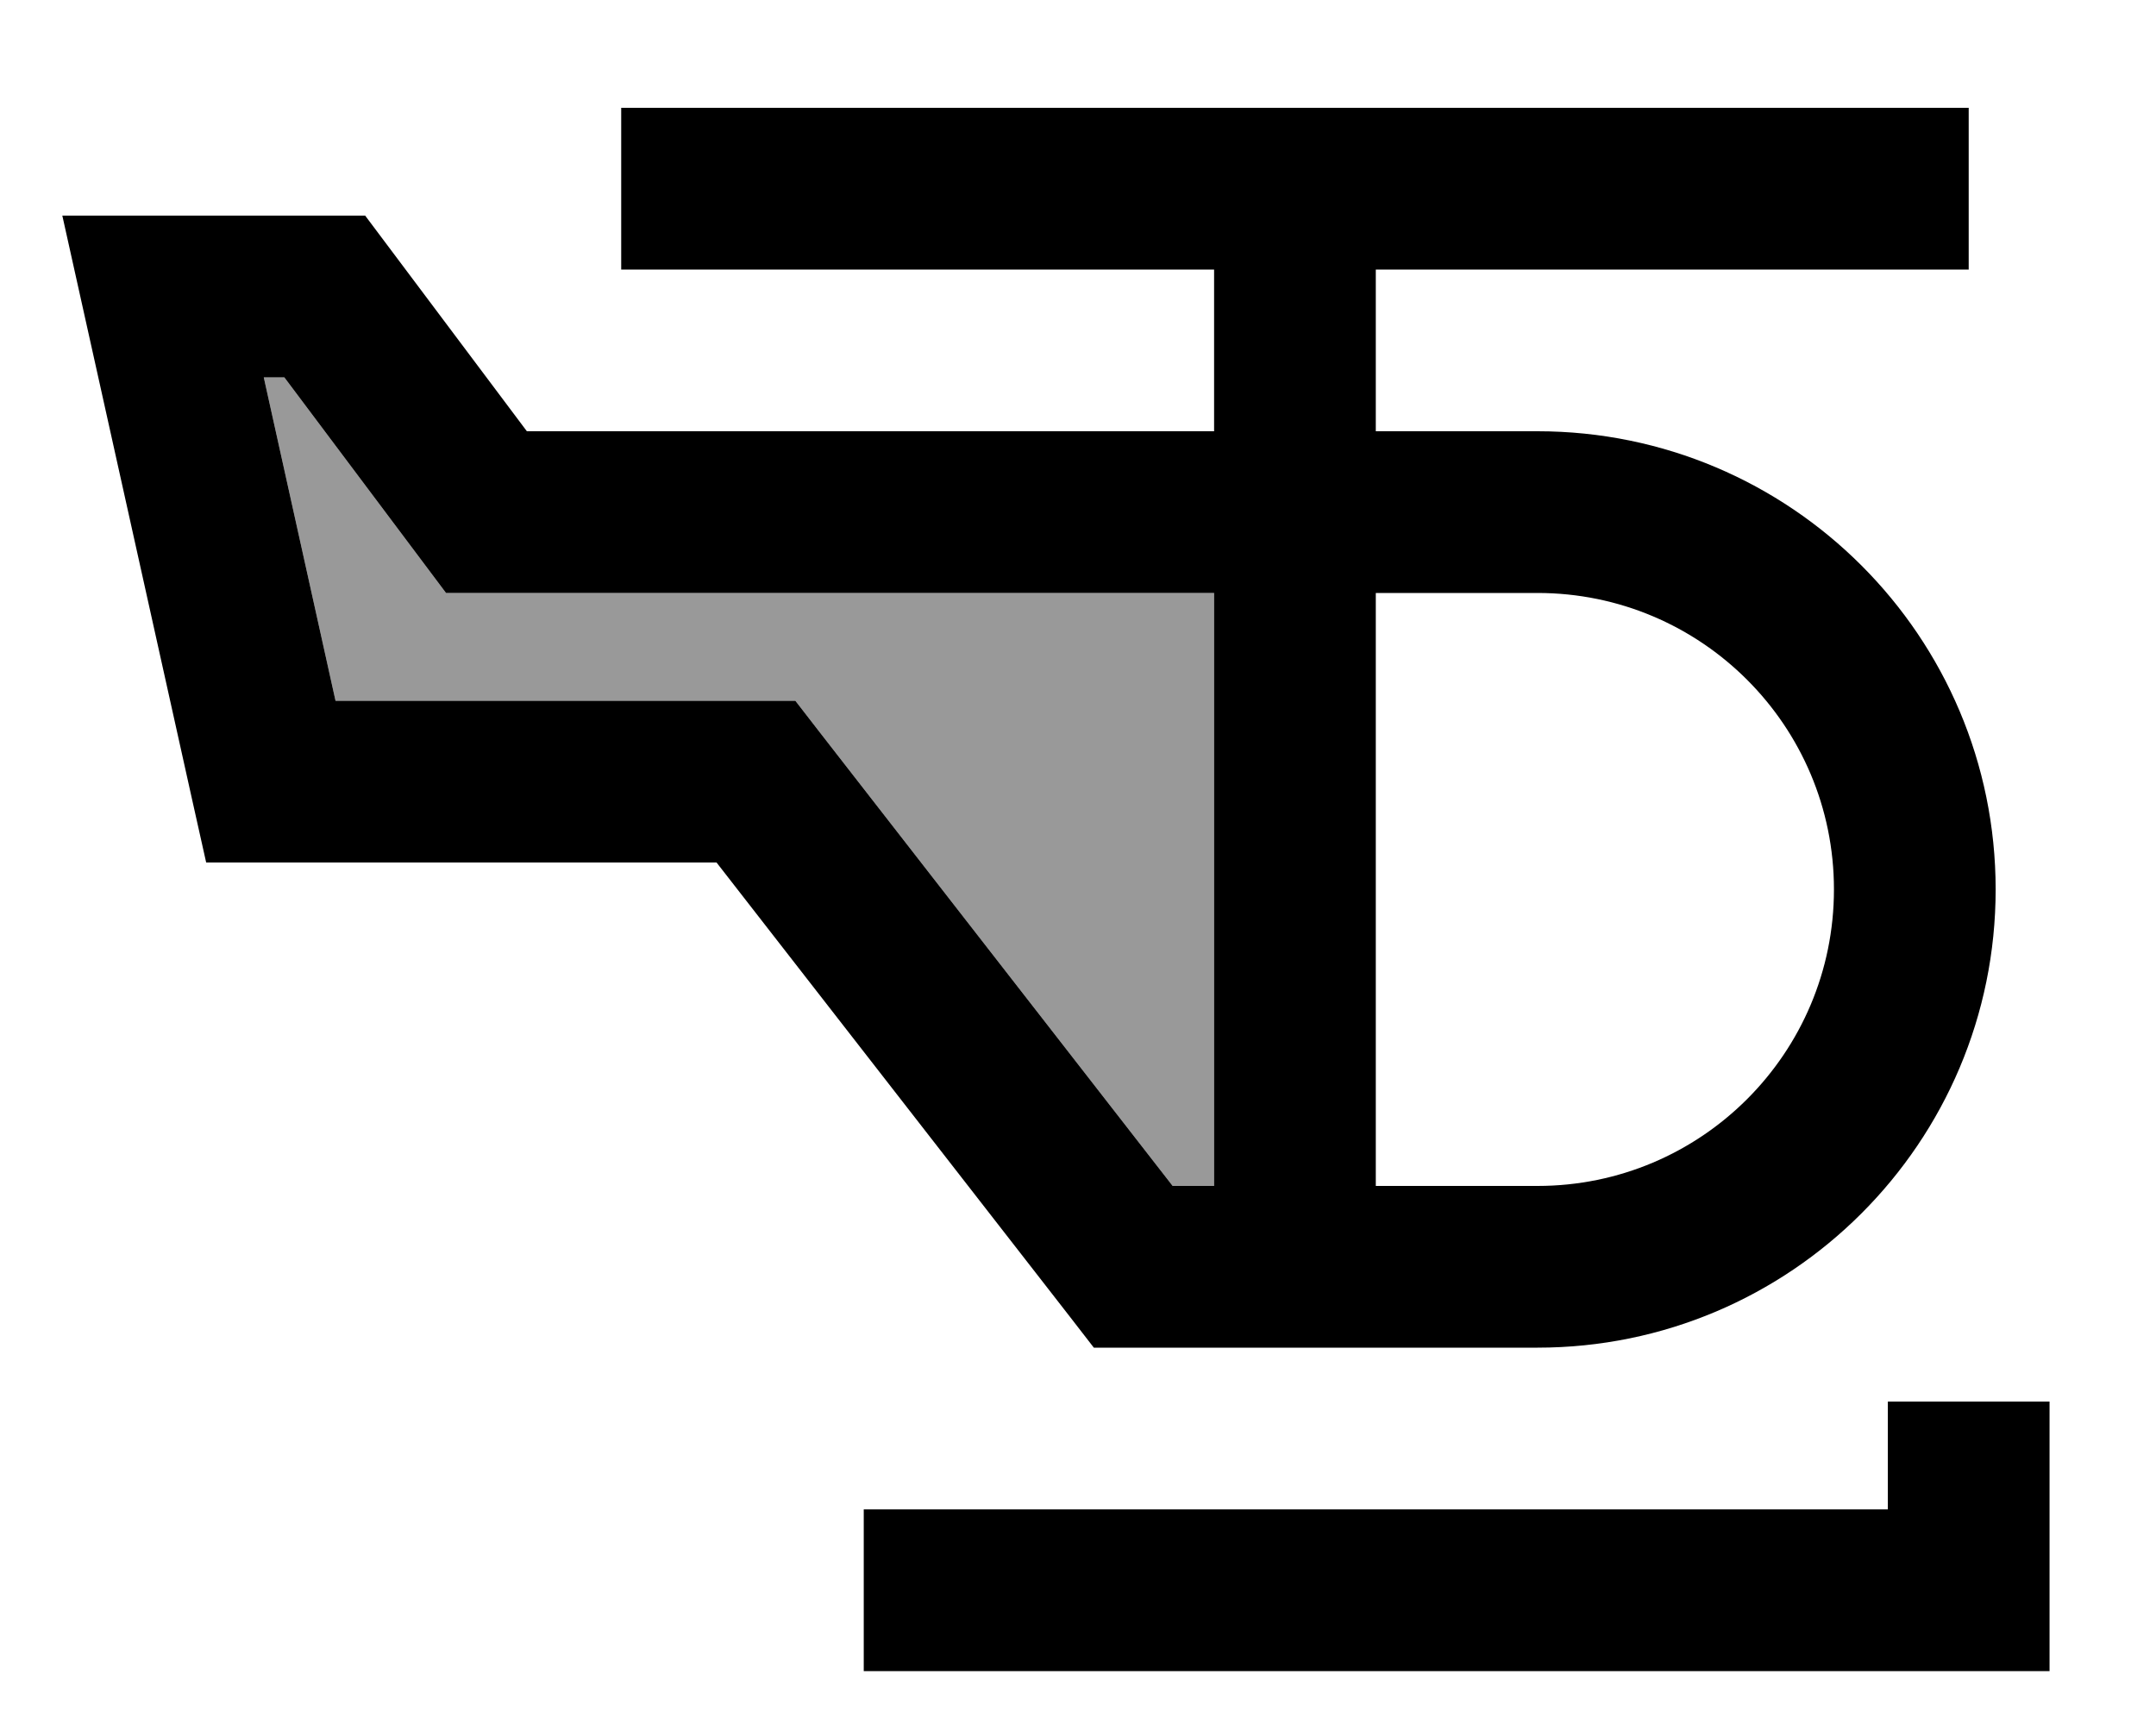 <svg xmlns="http://www.w3.org/2000/svg" viewBox="0 0 640 512"><!--! Font Awesome Pro 7.0.0 by @fontawesome - https://fontawesome.com License - https://fontawesome.com/license (Commercial License) Copyright 2025 Fonticons, Inc. --><path style="fill:currentColor;opacity:.4" d="M78.3 112l21.3 96 136.5 0 7.2 9.3 104.8 134.7 12.3 0 0-176-228 0-7.2-9.6-40.8-54.4-6.1 0z"/><path style="fill:currentColor;opacity:1" d="M208.4 32l-24 0 0 48 176 0 0 48-204 0-40.8-54.4-7.2-9.6-89.9 0c.1 .3 12.9 58.1 38.5 173.2l4.2 18.8 151.5 0 104.8 134.7 7.2 9.3 131.7 0c75.1 0 136-60.9 136-136s-60.9-136-136-136l-48 0 0-48 176 0 0-48-376 0zm152 144l0 176-12.3 0-104.8-134.7-7.2-9.3-136.5 0-21.3-96 6.1 0 40.8 54.4 7.2 9.6 228 0zm48 176l0-176 48 0c48.6 0 88 39.4 88 88s-39.4 88-88 88l-48 0zm200 64l-48 0 0 32-304 0 0 48 352 0 0-80z"/></svg>